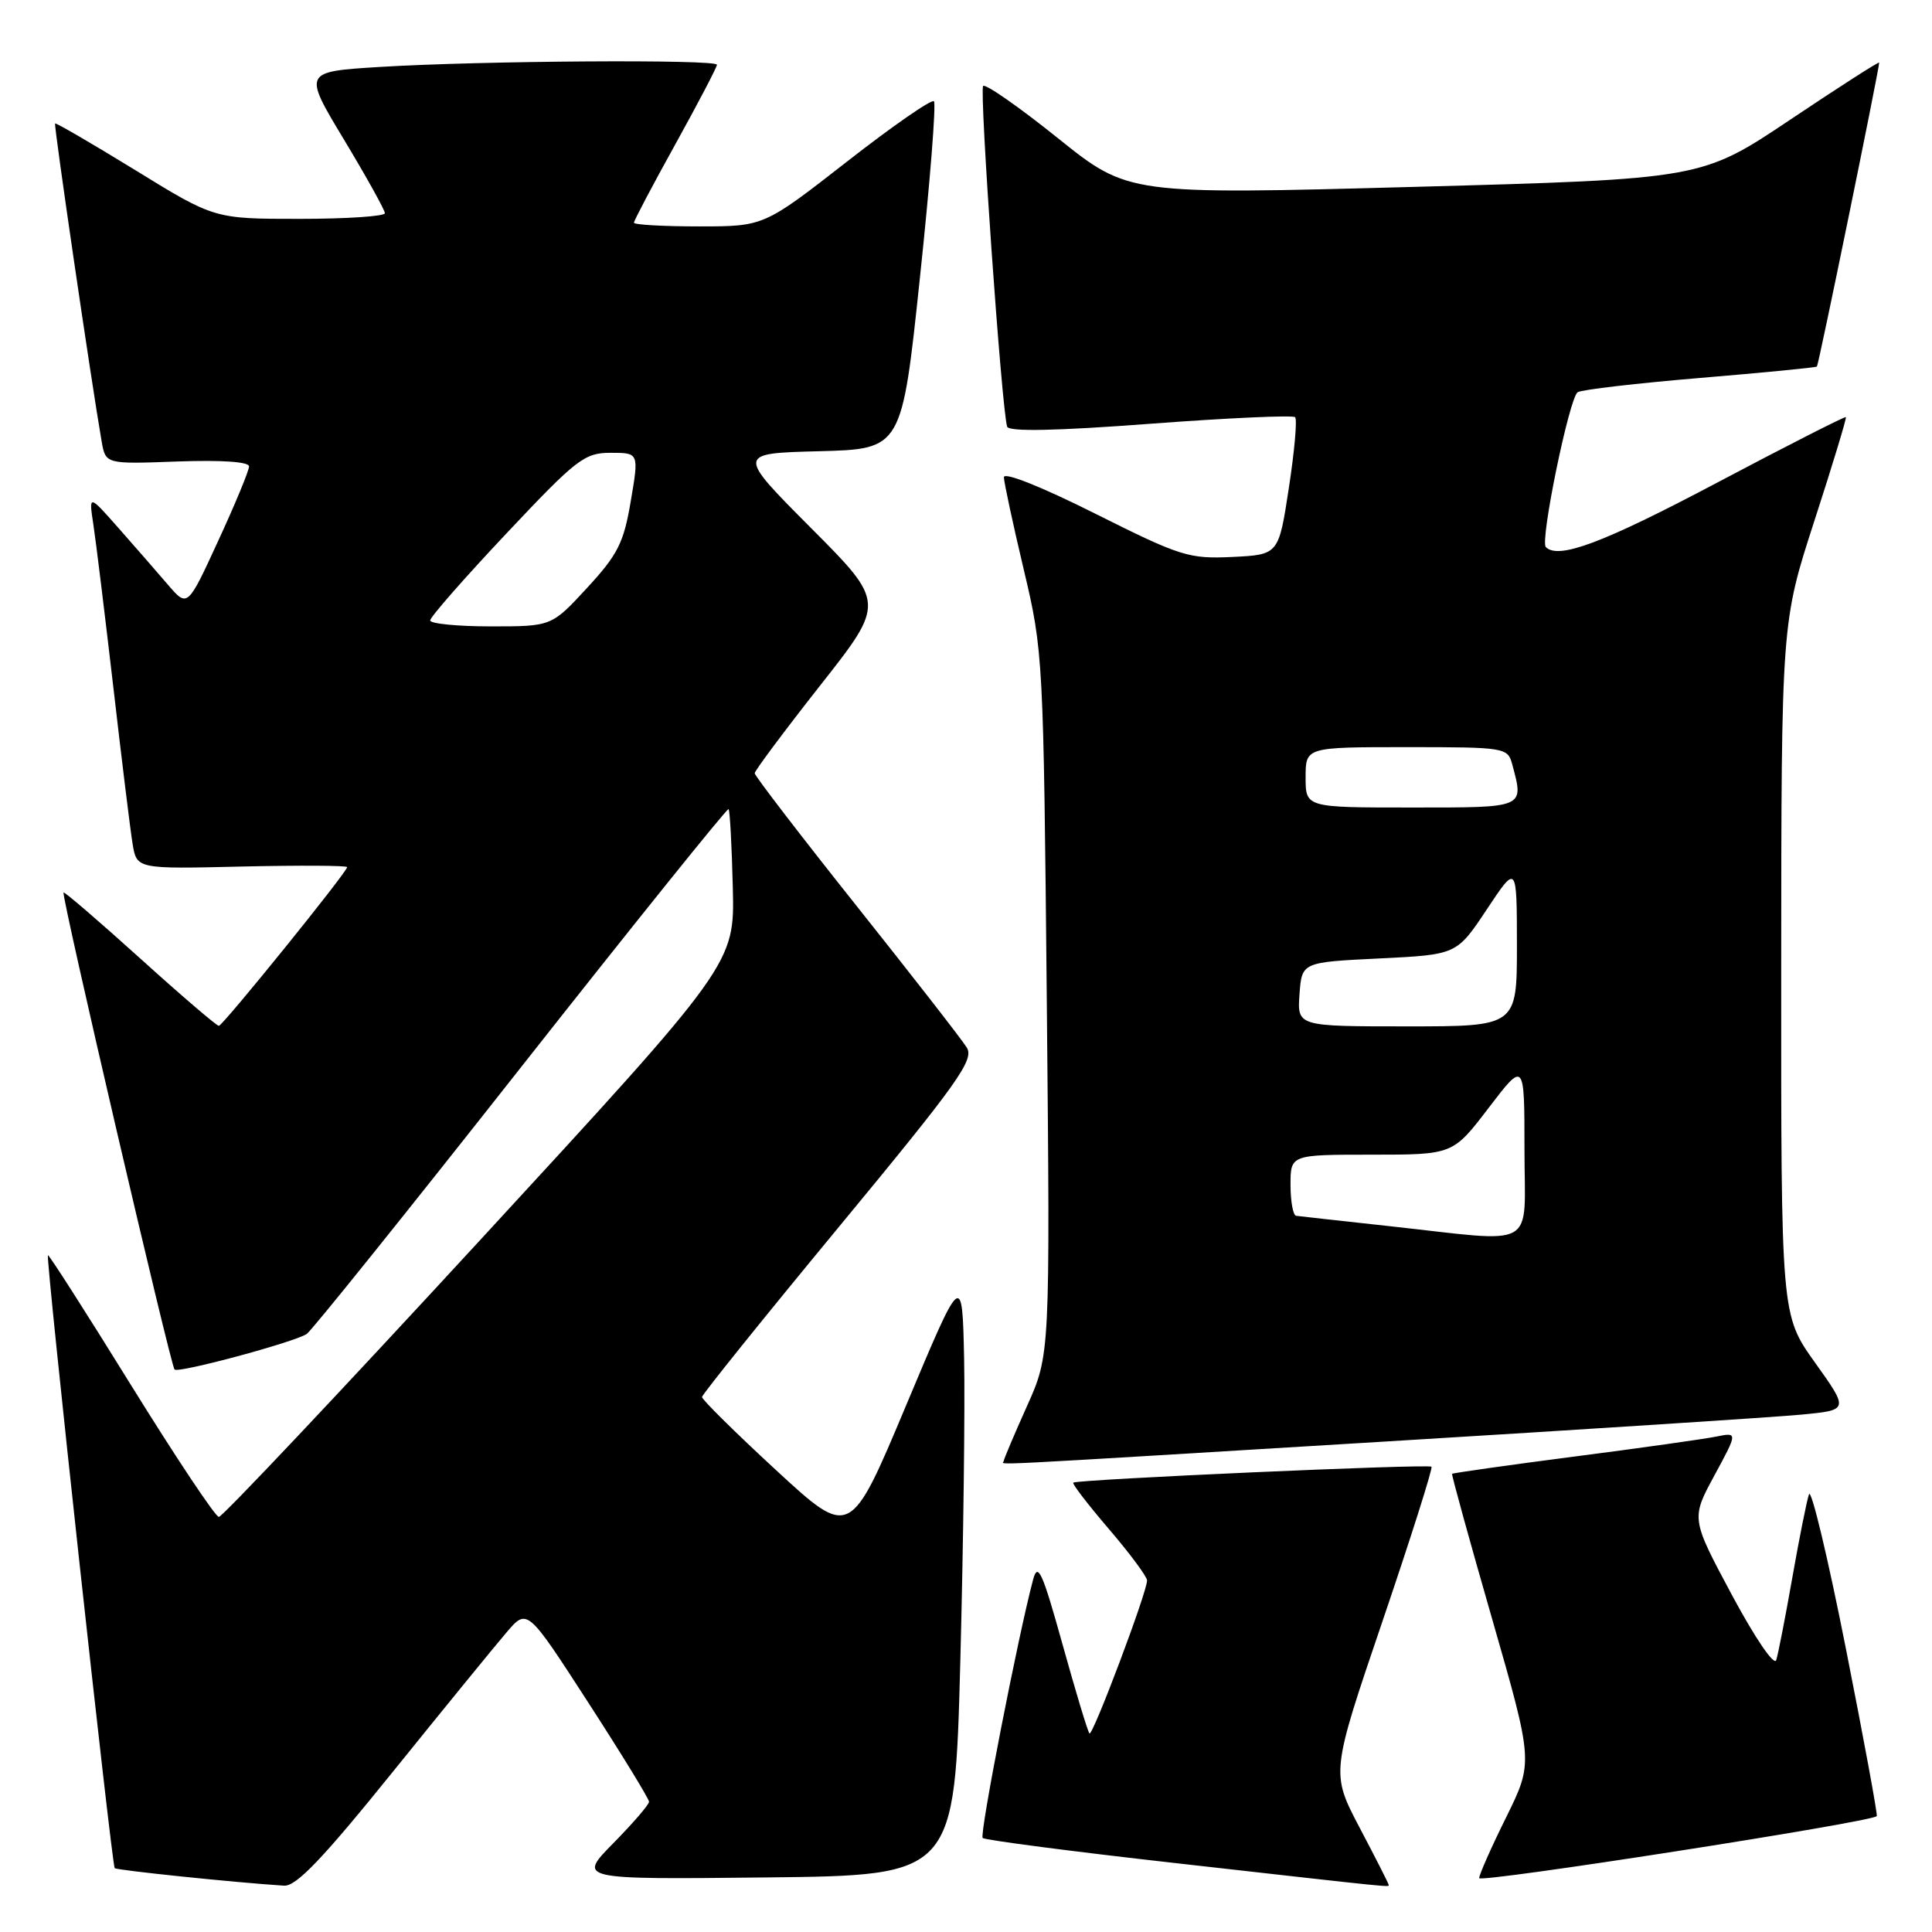 <?xml version="1.0" encoding="UTF-8" standalone="no"?>
<!DOCTYPE svg PUBLIC "-//W3C//DTD SVG 1.1//EN" "http://www.w3.org/Graphics/SVG/1.1/DTD/svg11.dtd" >
<svg xmlns="http://www.w3.org/2000/svg" xmlns:xlink="http://www.w3.org/1999/xlink" version="1.1" viewBox="0 0 256 256">
 <g >
 <path fill="currentColor"
d=" M 52.07 234.75 C 58.84 226.36 65.61 218.06 67.12 216.30 C 69.86 213.09 69.86 213.09 77.93 225.57 C 82.37 232.43 86.00 238.36 86.00 238.74 C 86.00 239.12 83.87 241.59 81.27 244.23 C 76.54 249.04 76.54 249.04 101.52 248.77 C 126.50 248.50 126.50 248.50 127.25 220.00 C 127.66 204.32 127.88 186.32 127.75 180.00 C 127.50 168.50 127.50 168.50 120.08 186.18 C 112.66 203.87 112.66 203.87 102.83 194.80 C 97.42 189.81 93.01 185.45 93.02 185.11 C 93.03 184.78 101.19 174.63 111.15 162.58 C 126.99 143.41 129.12 140.42 128.10 138.80 C 127.47 137.77 120.88 129.31 113.47 120.00 C 106.06 110.69 100.00 102.79 100.00 102.46 C 100.00 102.13 103.90 96.90 108.66 90.85 C 117.32 79.86 117.32 79.86 107.46 69.96 C 97.61 60.07 97.61 60.07 108.55 59.79 C 119.50 59.50 119.50 59.50 121.90 36.74 C 123.23 24.22 124.06 13.72 123.75 13.42 C 123.44 13.11 118.25 16.71 112.21 21.43 C 101.22 30.00 101.22 30.00 92.61 30.00 C 87.87 30.00 84.00 29.78 84.00 29.51 C 84.00 29.24 86.47 24.55 89.50 19.09 C 92.53 13.62 95.00 8.89 95.00 8.58 C 95.00 7.84 63.70 8.05 50.33 8.87 C 40.16 9.50 40.16 9.50 45.58 18.50 C 48.56 23.45 51.00 27.84 51.00 28.25 C 51.00 28.66 45.92 29.00 39.71 29.00 C 28.41 29.00 28.41 29.00 17.97 22.57 C 12.22 19.04 7.42 16.25 7.30 16.36 C 7.11 16.55 12.10 50.62 13.47 58.50 C 14.00 61.50 14.00 61.50 23.50 61.15 C 29.38 60.94 33.00 61.19 33.00 61.80 C 33.00 62.35 31.17 66.78 28.92 71.65 C 24.85 80.50 24.85 80.50 22.27 77.50 C 20.86 75.85 17.91 72.47 15.73 70.00 C 11.76 65.50 11.76 65.50 12.37 69.50 C 12.71 71.70 13.89 81.38 15.01 91.00 C 16.12 100.62 17.27 110.00 17.57 111.82 C 18.12 115.15 18.12 115.15 32.06 114.82 C 39.73 114.65 46.00 114.68 46.00 114.90 C 46.00 115.54 29.55 135.89 29.00 135.93 C 28.73 135.95 24.03 131.93 18.57 126.99 C 13.11 122.06 8.54 118.13 8.42 118.26 C 8.09 118.61 22.60 180.93 23.13 181.47 C 23.65 181.98 38.93 177.87 40.64 176.76 C 41.27 176.35 54.03 160.47 69.00 141.46 C 83.98 122.45 96.37 107.04 96.54 107.21 C 96.71 107.38 96.97 112.06 97.10 117.61 C 97.35 127.70 97.35 127.70 63.59 164.35 C 45.02 184.51 29.46 201.00 29.00 201.00 C 28.55 201.00 23.32 193.15 17.37 183.55 C 11.43 173.95 6.47 166.20 6.35 166.32 C 6.03 166.64 14.81 247.14 15.20 247.54 C 15.49 247.82 31.07 249.44 37.63 249.86 C 39.25 249.97 42.75 246.30 52.07 234.75 Z  M 184.00 249.74 C 184.00 249.59 182.28 246.20 180.17 242.20 C 176.35 234.93 176.35 234.93 183.19 214.81 C 186.95 203.75 189.87 194.54 189.68 194.35 C 189.28 193.95 142.65 196.03 142.21 196.46 C 142.05 196.62 144.18 199.39 146.95 202.62 C 149.72 205.86 151.99 208.91 151.99 209.42 C 152.01 210.93 144.78 230.11 144.36 229.69 C 144.14 229.48 142.54 224.18 140.80 217.92 C 138.11 208.25 137.52 206.96 136.89 209.31 C 134.91 216.73 129.76 243.09 130.21 243.54 C 130.49 243.82 142.14 245.34 156.11 246.91 C 185.63 250.24 184.00 250.07 184.00 249.74 Z  M 248.68 240.65 C 248.82 240.51 246.98 230.52 244.59 218.45 C 242.20 206.38 240.00 197.18 239.70 198.00 C 239.41 198.82 238.42 203.78 237.50 209.00 C 236.58 214.22 235.62 219.16 235.36 219.97 C 235.10 220.80 232.56 217.07 229.48 211.33 C 224.07 201.22 224.07 201.22 227.17 195.50 C 230.27 189.78 230.27 189.78 227.38 190.36 C 225.80 190.68 217.32 191.88 208.54 193.01 C 199.76 194.15 192.51 195.18 192.41 195.29 C 192.32 195.41 194.70 204.05 197.71 214.50 C 203.17 233.50 203.17 233.50 199.59 240.77 C 197.61 244.76 196.00 248.40 196.00 248.86 C 196.00 249.54 247.87 241.46 248.68 240.65 Z  M 183.41 191.02 C 210.41 189.38 235.31 187.77 238.74 187.44 C 244.99 186.84 244.99 186.84 240.49 180.54 C 236.00 174.25 236.00 174.25 236.02 128.37 C 236.04 82.50 236.04 82.50 240.42 69.00 C 242.83 61.58 244.70 55.40 244.59 55.27 C 244.47 55.15 236.75 59.07 227.44 64.00 C 212.41 71.95 206.50 74.17 204.83 72.49 C 204.03 71.69 207.95 52.65 209.05 51.97 C 209.60 51.63 216.90 50.78 225.27 50.08 C 233.65 49.38 240.61 48.70 240.75 48.57 C 240.98 48.36 249.00 9.17 249.00 8.30 C 249.00 8.11 243.71 11.51 237.24 15.84 C 225.48 23.72 225.48 23.72 187.49 24.76 C 149.50 25.79 149.50 25.79 140.18 18.31 C 135.05 14.19 130.59 11.08 130.27 11.39 C 129.75 11.92 132.72 54.16 133.45 56.53 C 133.66 57.22 139.84 57.10 152.43 56.15 C 162.69 55.38 171.32 54.99 171.61 55.28 C 171.90 55.57 171.53 59.78 170.78 64.65 C 169.43 73.50 169.43 73.50 163.29 73.80 C 157.51 74.07 156.44 73.73 145.08 68.04 C 137.99 64.49 133.01 62.50 133.02 63.24 C 133.04 63.93 134.22 69.45 135.66 75.50 C 138.23 86.35 138.27 87.12 138.71 133.00 C 139.15 179.50 139.15 179.50 136.07 186.34 C 134.38 190.11 133.00 193.37 133.00 193.59 C 133.00 194.13 128.03 194.38 183.41 191.02 Z  M 57.00 82.21 C 57.00 81.77 61.54 76.59 67.08 70.71 C 76.42 60.79 77.44 60.00 80.92 60.00 C 84.67 60.00 84.67 60.00 83.58 66.40 C 82.65 71.94 81.86 73.49 77.79 77.90 C 73.09 83.00 73.09 83.00 65.04 83.00 C 60.62 83.00 57.00 82.64 57.00 82.21 Z  M 184.00 162.46 C 177.68 161.77 172.16 161.16 171.75 161.10 C 171.34 161.05 171.00 159.20 171.00 157.00 C 171.00 153.00 171.00 153.00 181.76 153.00 C 192.52 153.00 192.52 153.00 197.26 146.79 C 202.00 140.59 202.00 140.59 202.00 152.29 C 202.00 165.82 204.07 164.65 184.00 162.46 Z  M 172.19 131.75 C 172.50 127.50 172.50 127.50 182.76 127.00 C 193.02 126.50 193.02 126.50 197.01 120.50 C 200.99 114.50 200.99 114.50 201.00 125.25 C 201.00 136.00 201.00 136.00 186.44 136.00 C 171.89 136.00 171.89 136.00 172.19 131.75 Z  M 173.00 103.00 C 173.00 99.00 173.00 99.00 186.38 99.00 C 199.42 99.00 199.78 99.06 200.37 101.25 C 201.94 107.12 202.21 107.00 187.00 107.00 C 173.00 107.00 173.00 107.00 173.00 103.00 Z "/>
</g>
</svg>